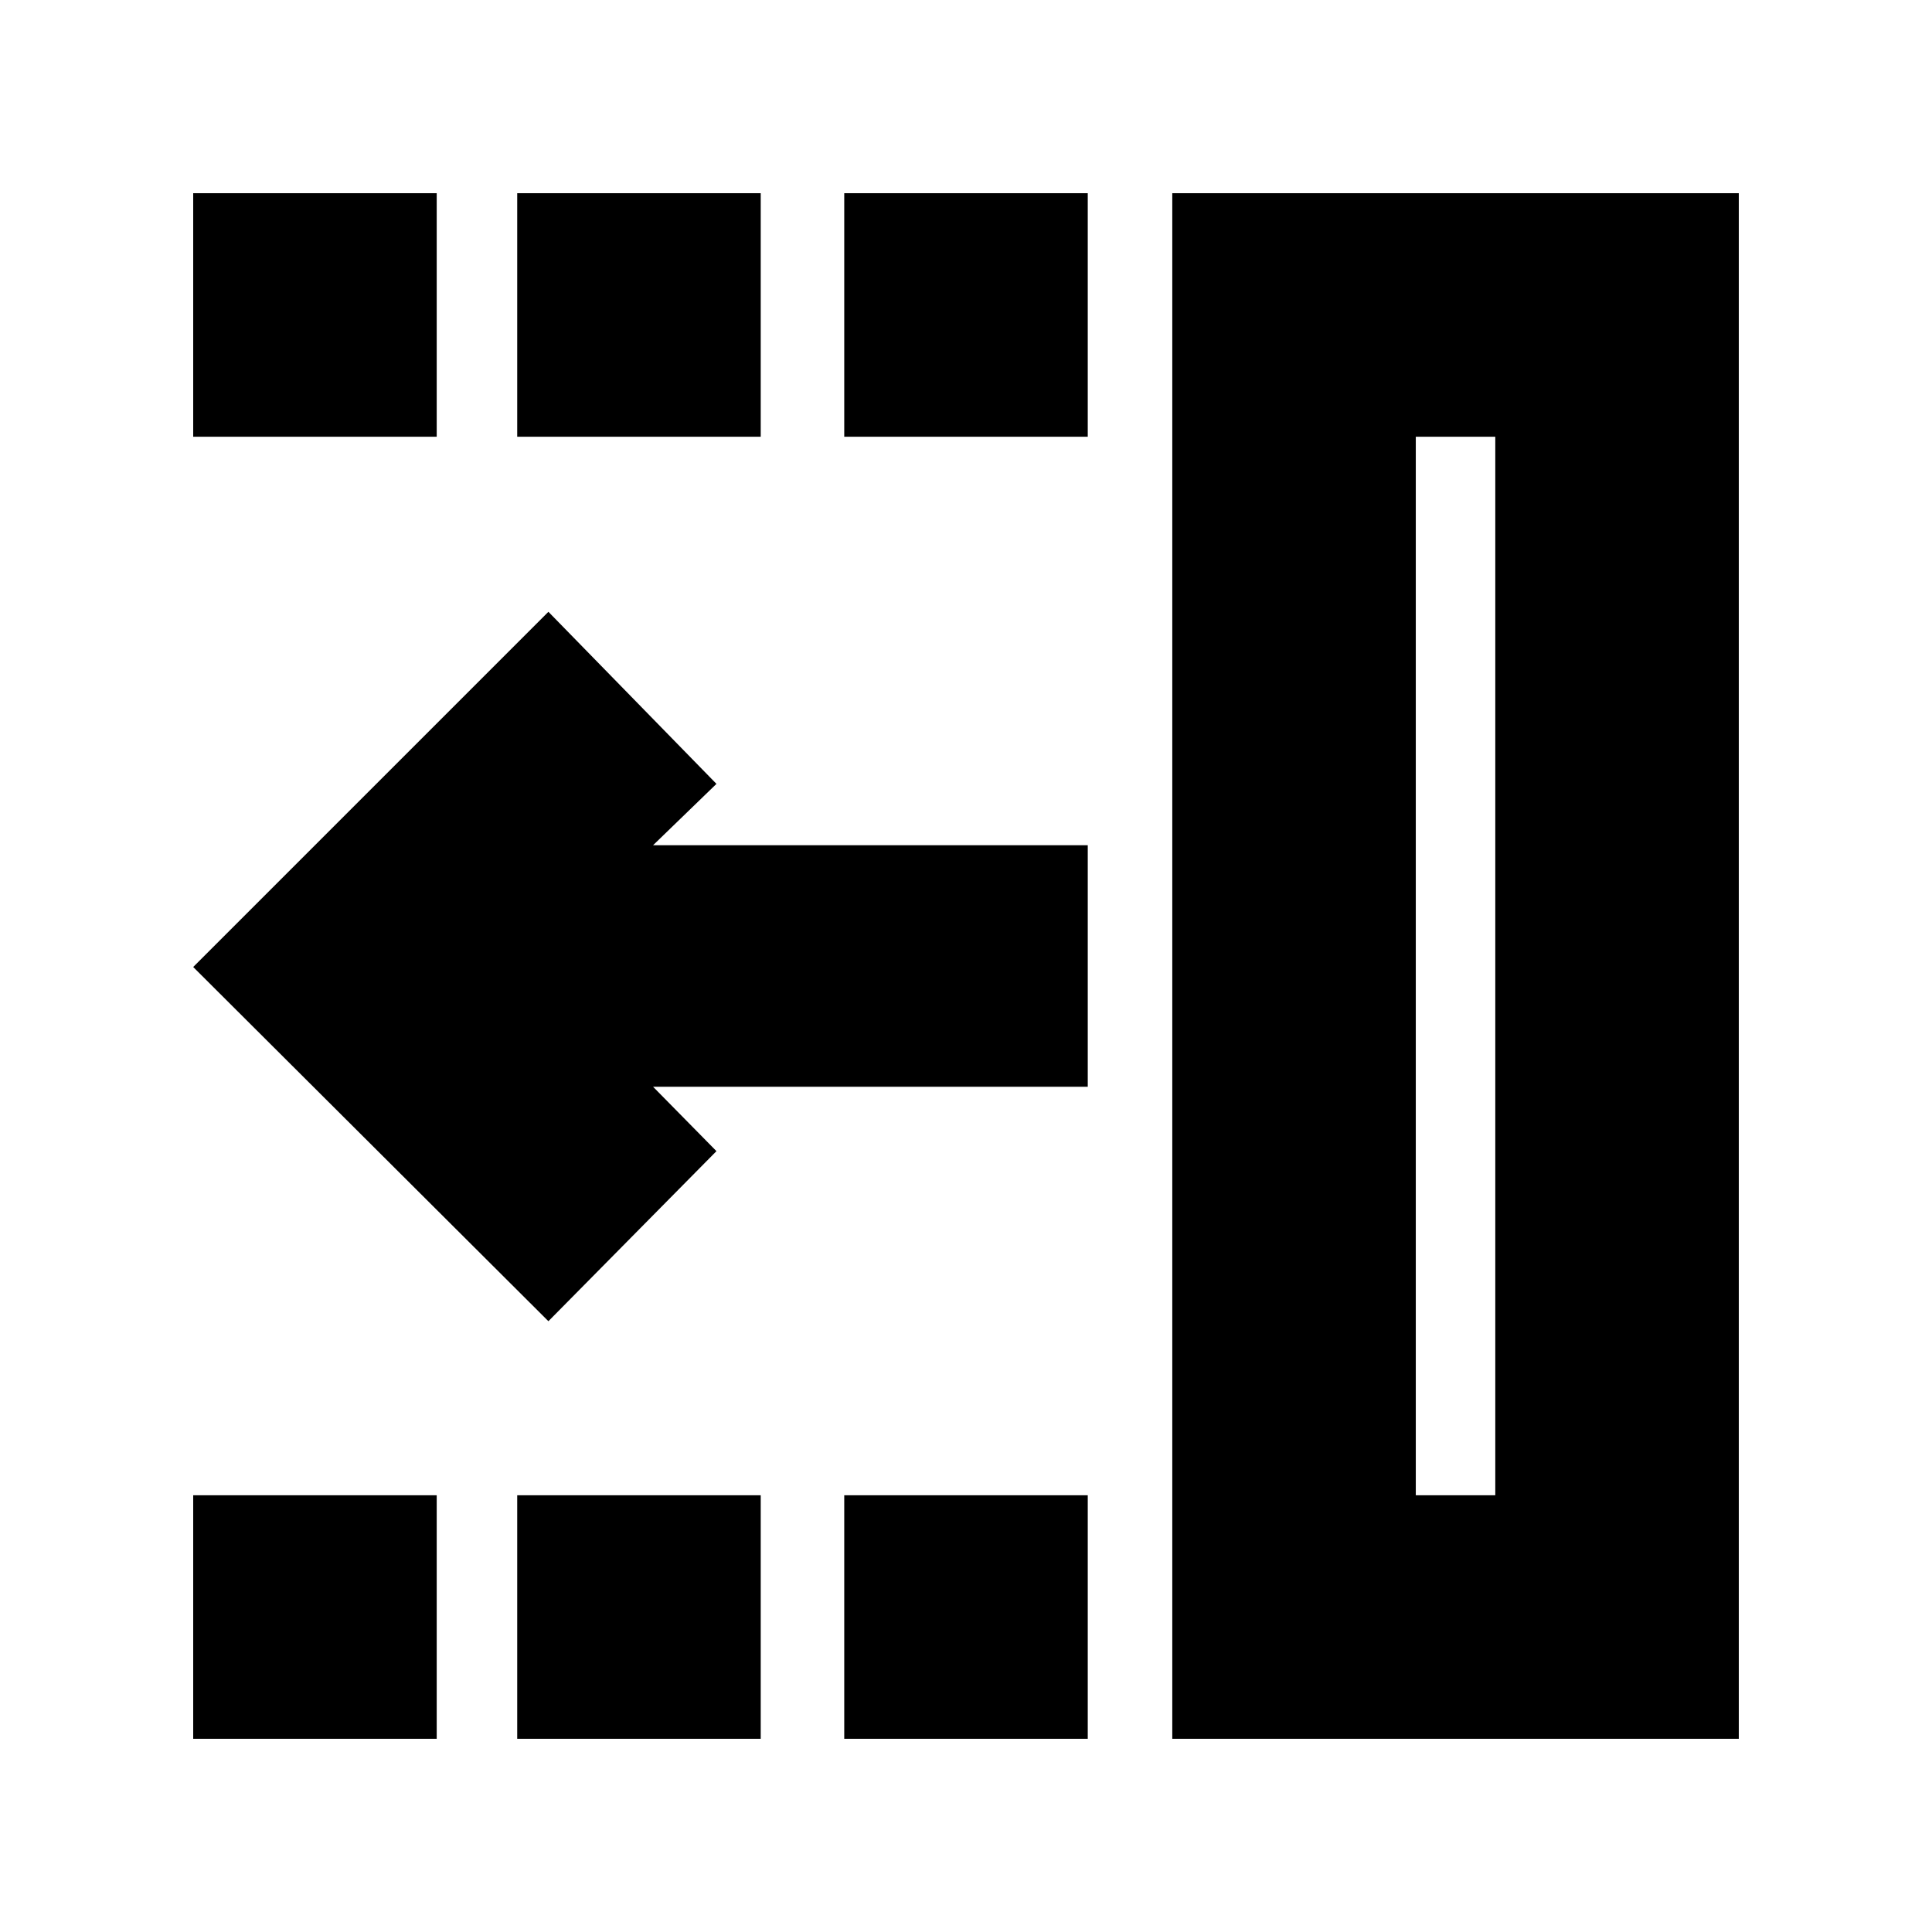 <svg xmlns="http://www.w3.org/2000/svg" height="24" viewBox="0 -960 960 960" width="24"><path d="M272.5-303.5 96-479.5 272.5-656l83.5 85.5-31.5 30.5h216v120h-216l31.5 32-83.5 84.5Zm431 86.5H743v-526h-39.5v526Zm-121 121v-768H864v768H582.5Zm-163-647v-121h121v121h-121Zm0 647v-121h121v121h-121ZM257-743v-121h121v121H257Zm0 647v-121h121v121H257ZM96-743v-121h121v121H96Zm0 647v-121h121v121H96Zm607.5-121H743h-39.5Z"/></svg>